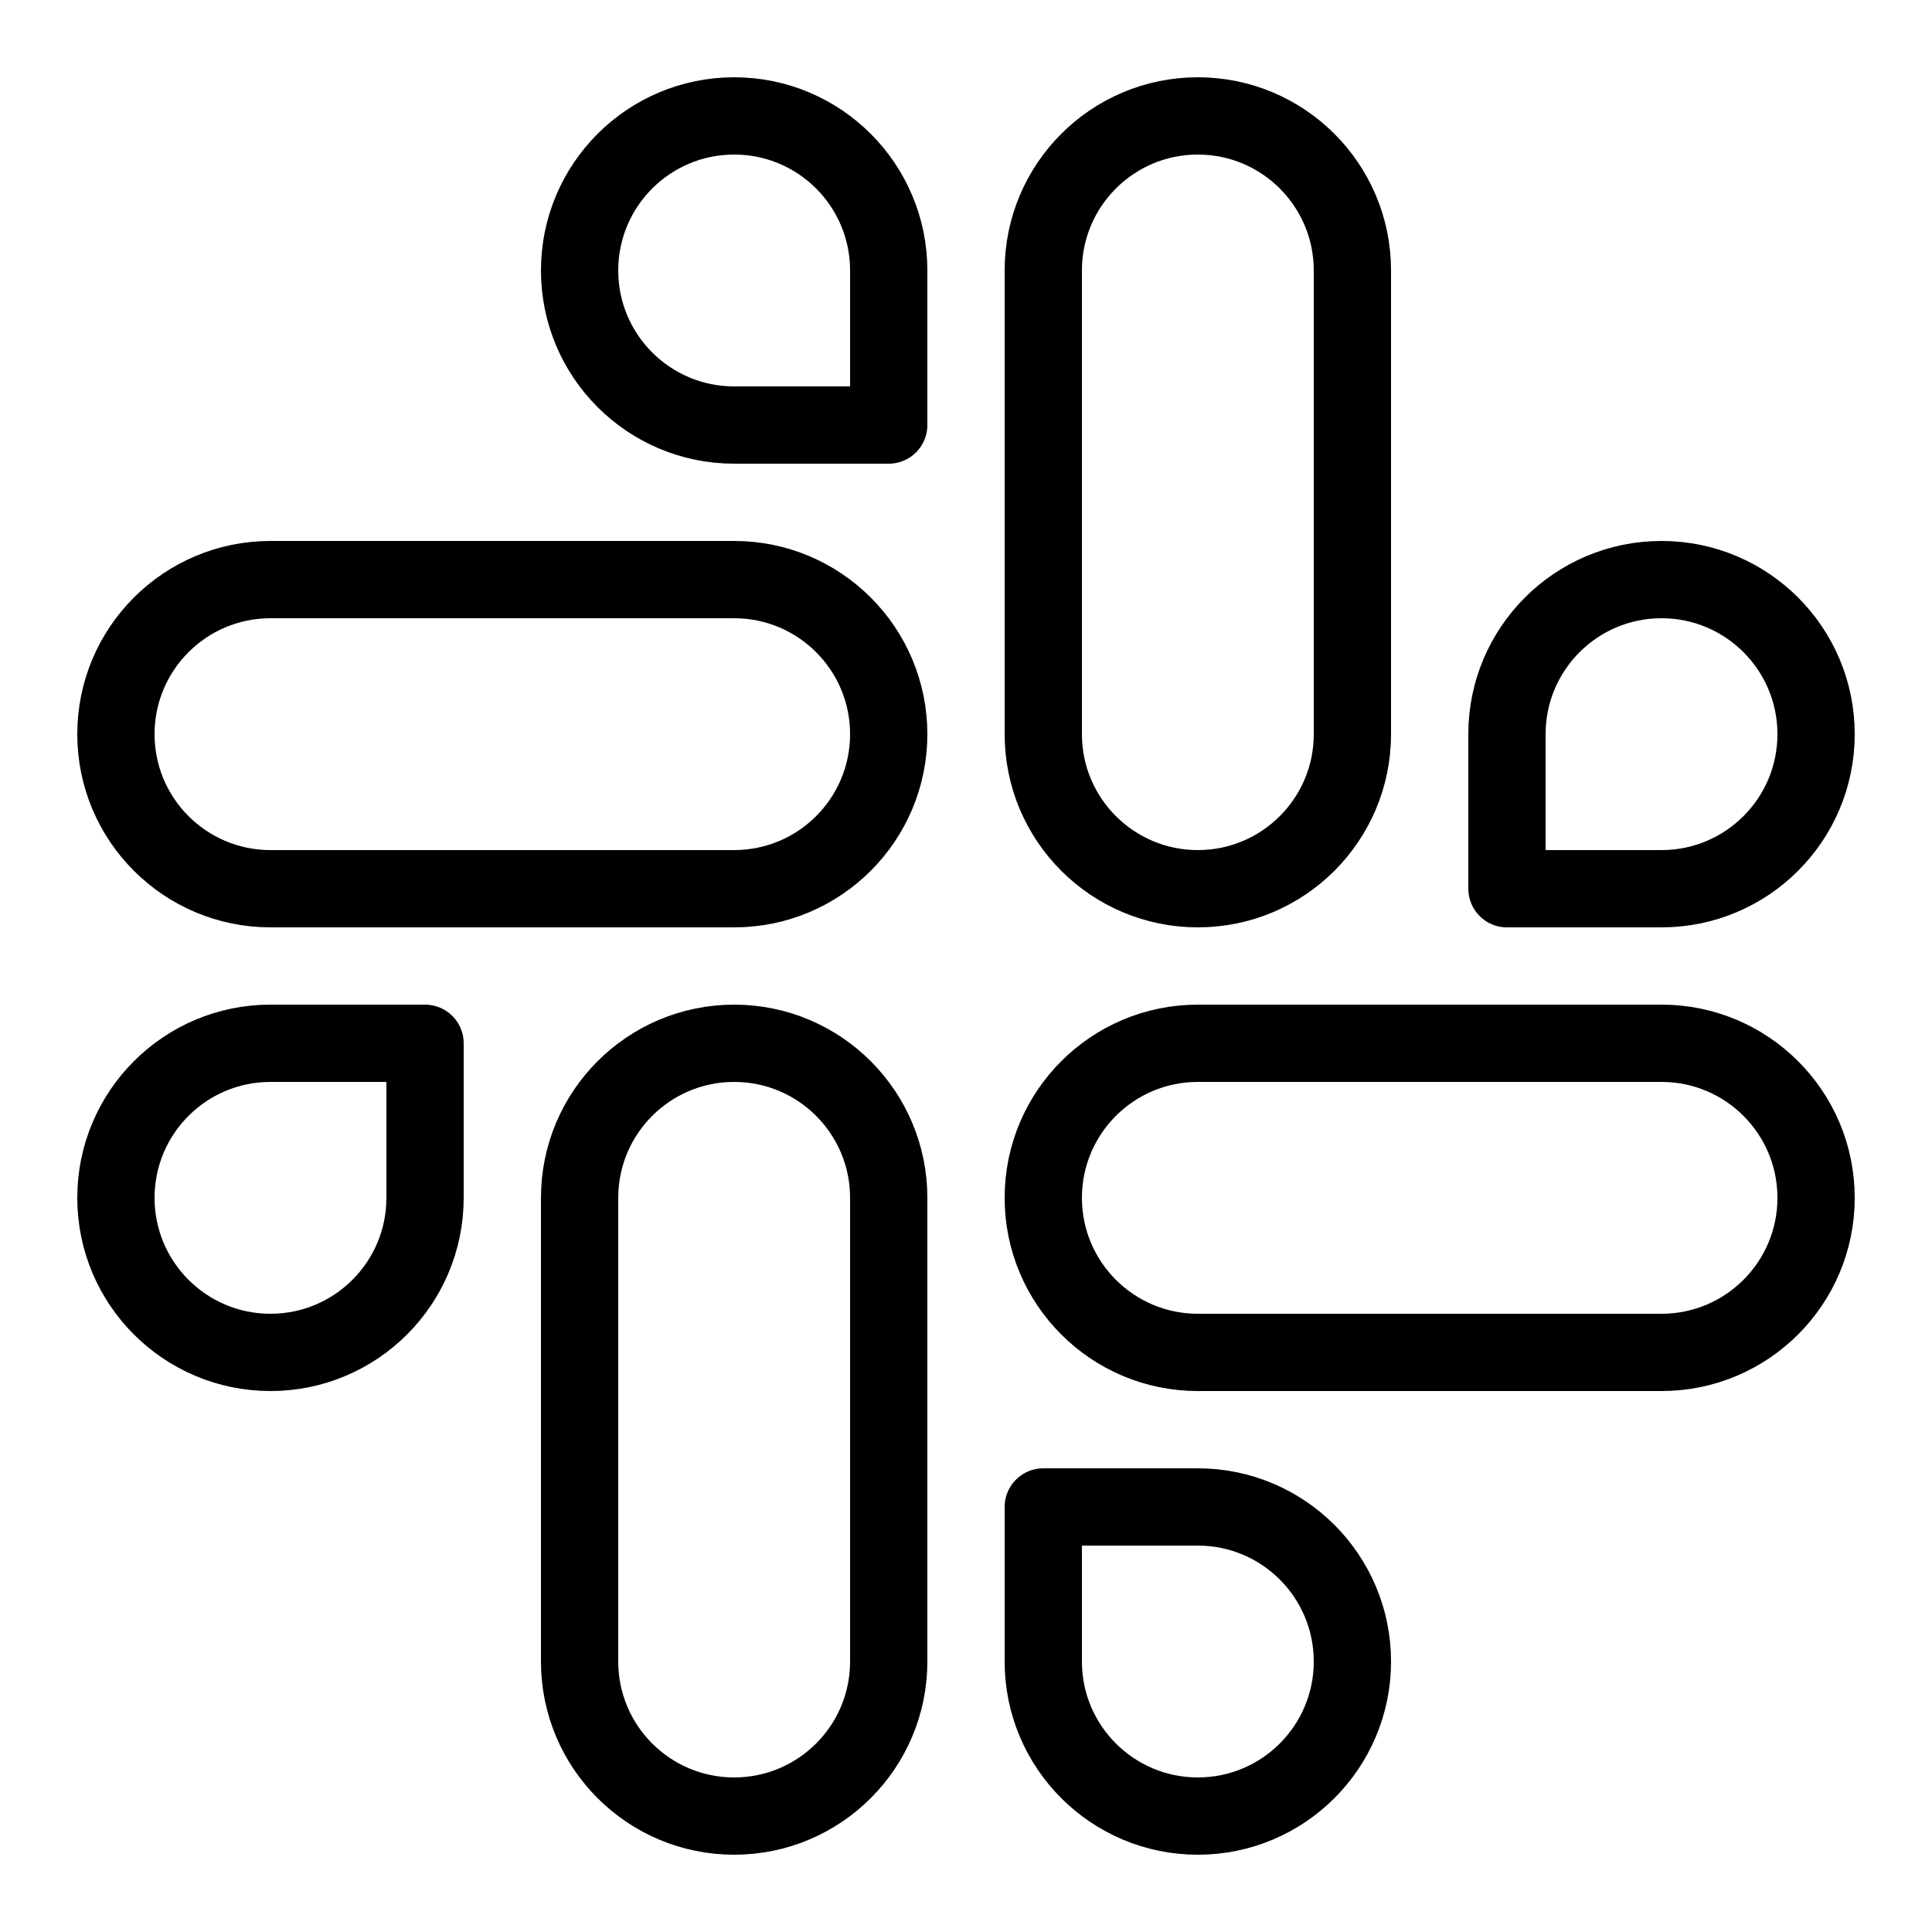 <?xml version="1.0" encoding="iso-8859-1"?>
<!-- Generator: Adobe Illustrator 22.1.0, SVG Export Plug-In . SVG Version: 6.00 Build 0)  -->
<svg version="1.1" id="Layer_1" xmlns="http://www.w3.org/2000/svg" xmlns:xlink="http://www.w3.org/1999/xlink" x="0px" y="0px"
	 viewBox="0 0 50 50" style="enable-background:new 0 0 50 50;" xml:space="preserve">
<path style="fill:none;stroke:#000000;stroke-width:2;stroke-linejoin:round;stroke-miterlimit:10;" d="M35,7c0-2.209-1.791-4-4-4
	s-4,1.791-4,4c0,1.368,0,10.631,0,12c0,2.209,1.791,4,4,4s4-1.791,4-4C35,17.631,35,8.368,35,7z"/>
<path style="fill:none;stroke:#000000;stroke-width:2;stroke-linejoin:round;stroke-miterlimit:10;" d="M47,19c0,2.209-1.791,4-4,4
	c-0.944,0-4,0-4,0s0-2.735,0-4c0-2.209,1.791-4,4-4S47,16.791,47,19z"/>
<path style="fill:none;stroke:#000000;stroke-width:2;stroke-linejoin:round;stroke-miterlimit:10;" d="M7,15c-2.209,0-4,1.791-4,4
	s1.791,4,4,4c1.368,0,10.631,0,12,0c2.209,0,4-1.791,4-4s-1.791-4-4-4C17.631,15,8.368,15,7,15z"/>
<path style="fill:none;stroke:#000000;stroke-width:2;stroke-linejoin:round;stroke-miterlimit:10;" d="M19,3c2.209,0,4,1.791,4,4
	c0,0.944,0,4,0,4s-2.735,0-4,0c-2.209,0-4-1.791-4-4S16.791,3,19,3z"/>
<path style="fill:none;stroke:#000000;stroke-width:2;stroke-linejoin:round;stroke-miterlimit:10;" d="M15,43c0,2.209,1.791,4,4,4
	s4-1.791,4-4c0-1.368,0-10.631,0-12c0-2.209-1.791-4-4-4s-4,1.791-4,4C15,32.369,15,41.632,15,43z"/>
<path style="fill:none;stroke:#000000;stroke-width:2;stroke-linejoin:round;stroke-miterlimit:10;" d="M3,31c0-2.209,1.791-4,4-4
	c0.944,0,4,0,4,0s0,2.735,0,4c0,2.209-1.791,4-4,4S3,33.209,3,31z"/>
<path style="fill:none;stroke:#000000;stroke-width:2;stroke-linejoin:round;stroke-miterlimit:10;" d="M43,35c2.209,0,4-1.791,4-4
	s-1.791-4-4-4c-1.368,0-10.631,0-12,0c-2.209,0-4,1.791-4,4s1.791,4,4,4C32.369,35,41.632,35,43,35z"/>
<path style="fill:none;stroke:#000000;stroke-width:2;stroke-linejoin:round;stroke-miterlimit:10;" d="M31,47c-2.209,0-4-1.791-4-4
	c0-0.944,0-4,0-4s2.735,0,4,0c2.209,0,4,1.791,4,4S33.209,47,31,47z"/>
</svg>